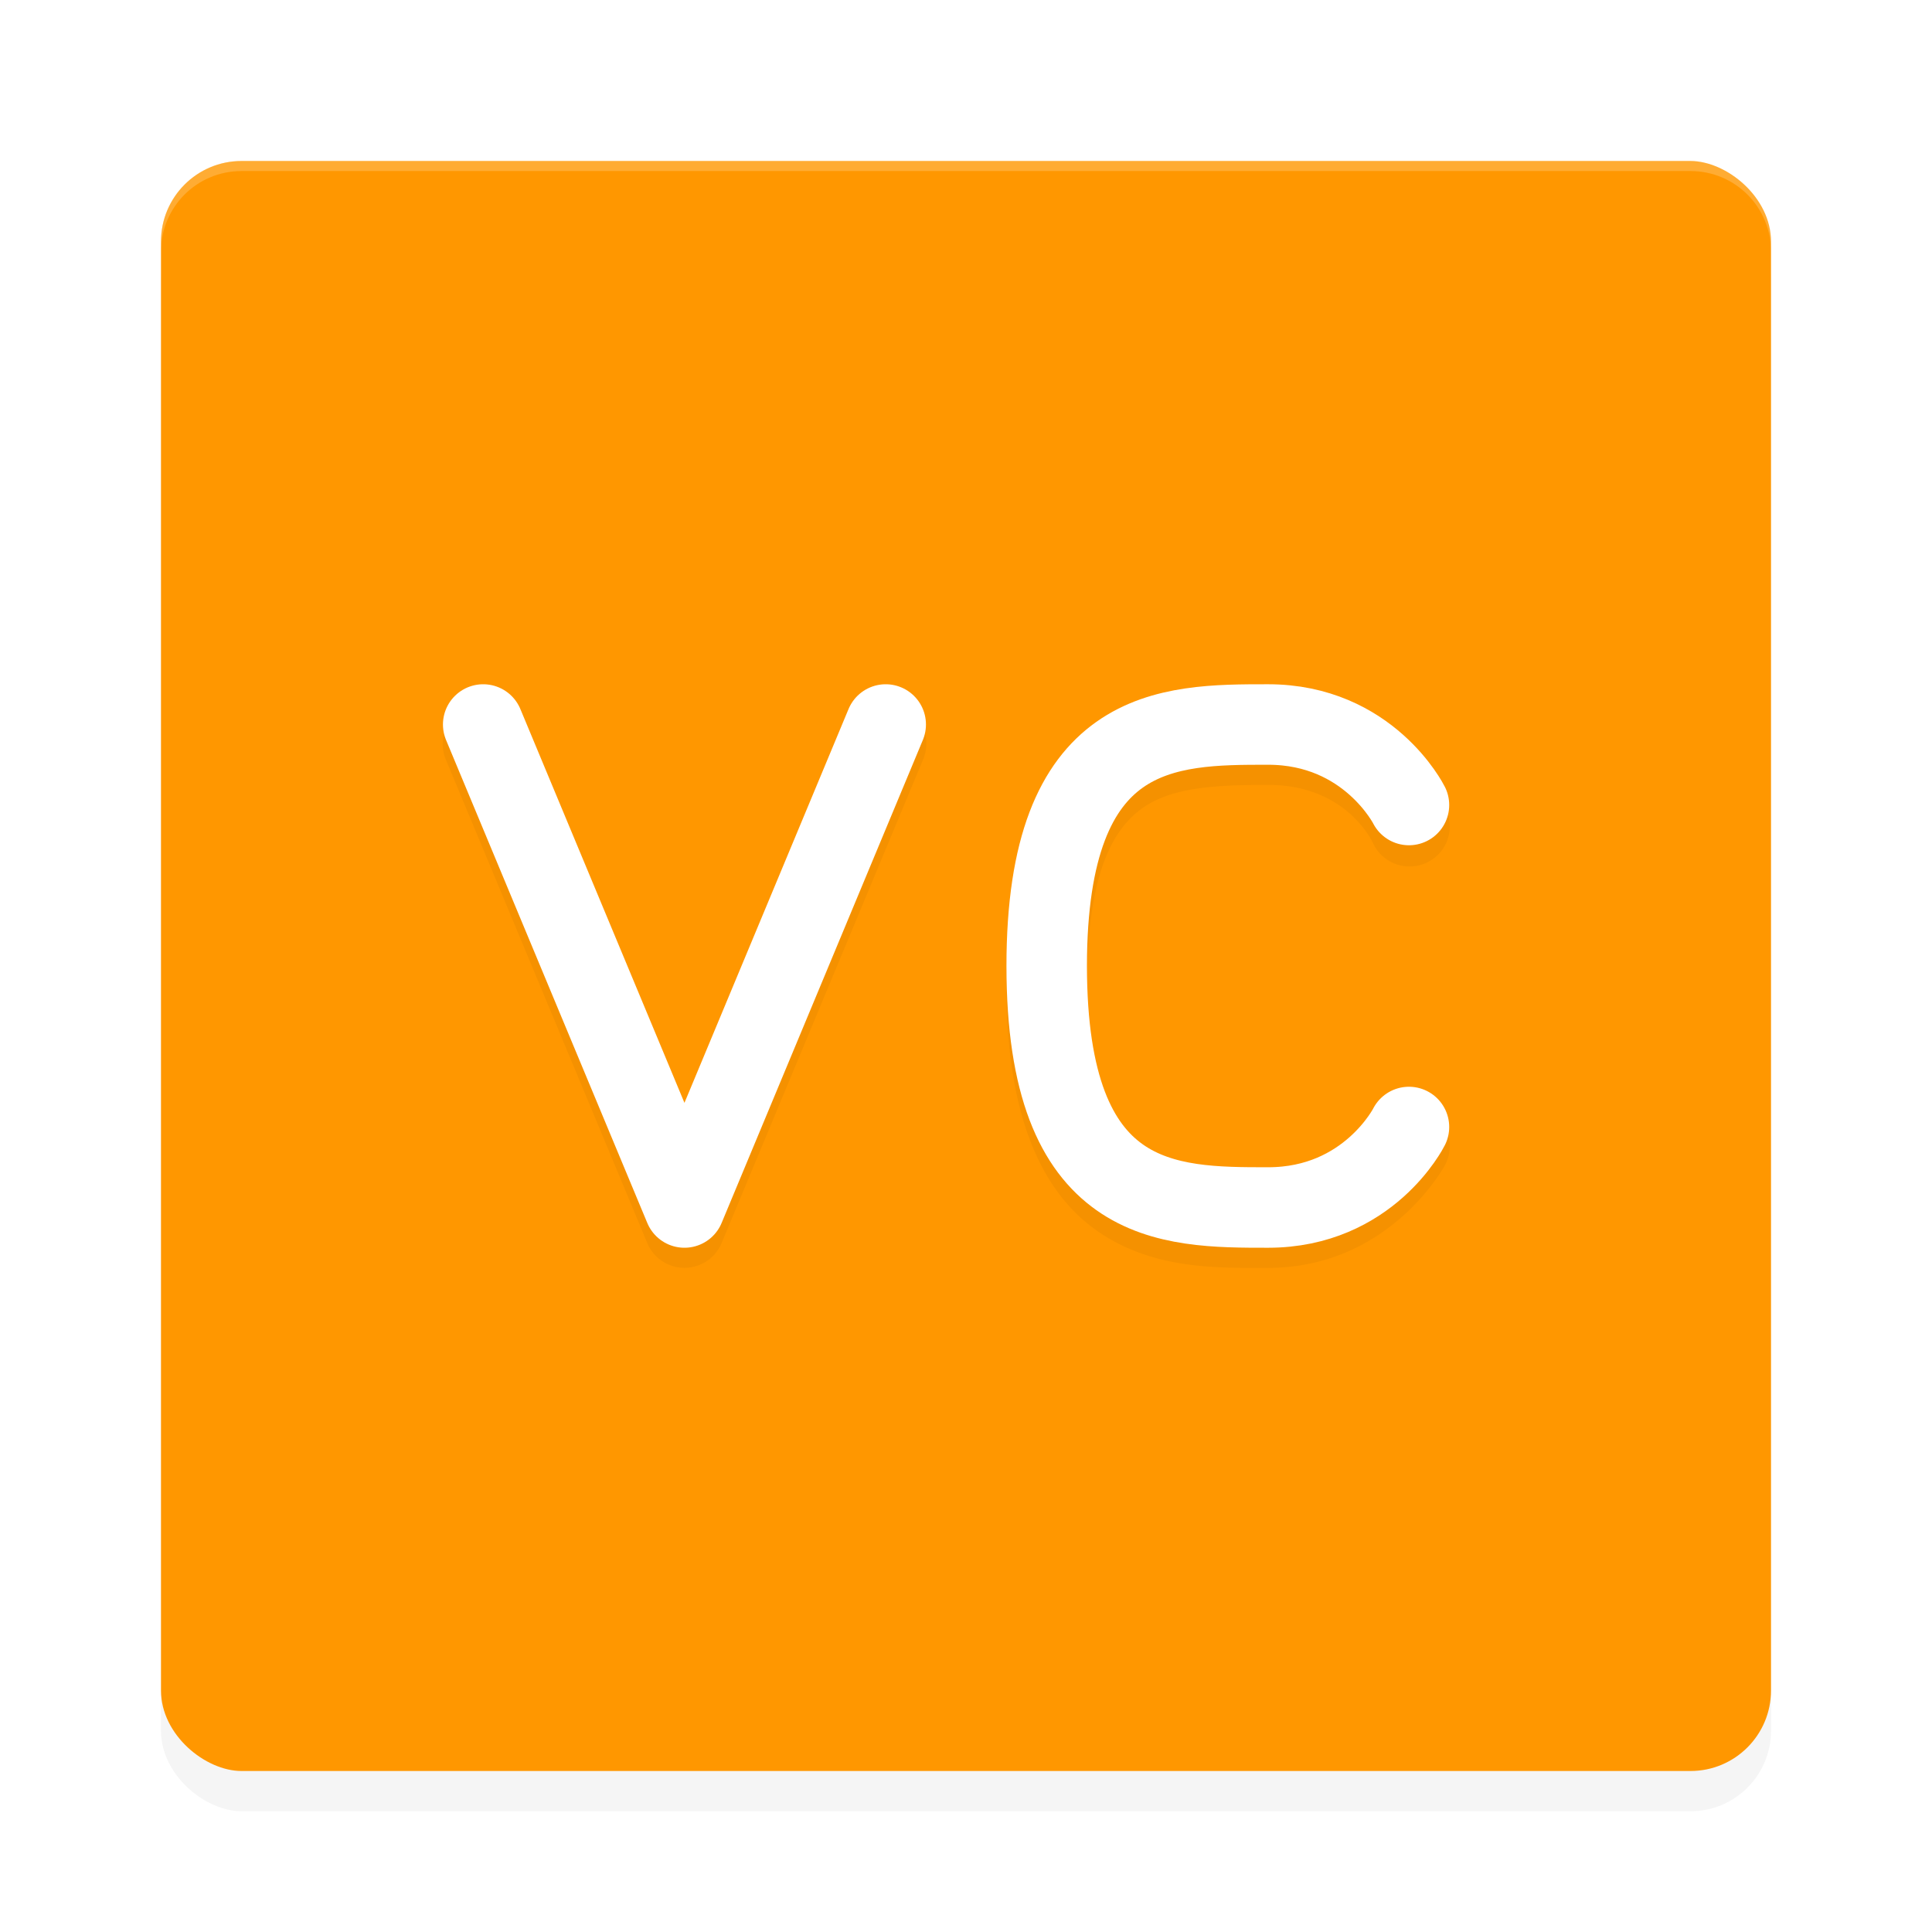 <svg xmlns="http://www.w3.org/2000/svg" id="svg14" width="192" height="192" version="1"><defs><filter style="color-interpolation-filters:sRGB" id="filter850" width="1.1" height="1.1" x=".05" y=".05"><feGaussianBlur stdDeviation="3.2"/></filter><filter style="color-interpolation-filters:sRGB" id="filter894" width="1.07" height="1.13" x=".04" y=".07"><feGaussianBlur stdDeviation="1.56"/></filter></defs><rect width="160" height="160" x="-180" y="-176" rx="8" ry="8" transform="matrix(0,-1,-1,0,0,0)" style="filter:url(#filter850);opacity:.2;fill:#000"/><rect style="fill:#ff9700" width="160" height="160" x="-176" y="-176" rx="8" ry="8" transform="matrix(0,-1,-1,0,0,0)"/><path style="opacity:.2;fill:#fff" d="m 24,16 c -4.43,0 -8,3.57 -8,8 v 1 c 0,-4.43 3.57,-8 8,-8 h 144 c 4.43,0 8,3.57 8,8 v -1 c 0,-4.43 -3.57,-8 -8,-8 z"/><path style="filter:url(#filter894);opacity:.2;fill:#000;color:#000;font-stretch:normal;font-variant-ligatures:normal;font-variant-position:normal;font-variant-caps:normal;font-variant-numeric:normal;font-variant-alternates:normal;font-feature-settings:normal;text-indent:0;text-align:start;text-decoration-line:none;text-decoration-style:solid;text-decoration-color:#000;text-transform:none;writing-mode:lr-tb;direction:ltr;text-orientation:mixed;dominant-baseline:auto;baseline-shift:baseline;white-space:normal;shape-padding:0;clip-rule:nonzero;display:inline;overflow:visible;visibility:visible;isolation:auto;mix-blend-mode:normal;color-interpolation:sRGB;color-interpolation-filters:linearRGB;solid-color:#000;solid-opacity:1;vector-effect:none;fill-rule:nonzero;color-rendering:auto;image-rendering:auto;shape-rendering:auto;text-rendering:auto;enable-background:accumulate" d="m 47.96,69.95 a 4.00,4.00 0 0 0 -3.63,5.59 l 20,48.00 a 4.00,4.00 0 0 0 7.38,0 l 20,-48.00 A 4.00,4.00 0 1 0 84.33,72.46 L 68.02,111.60 51.71,72.46 a 4.00,4.00 0 0 0 -3.75,-2.51 z m 78.06,0.05 c -5,0 -11.48,0.21 -17.06,3.73 -5.58,3.94 -8.94,11.60 -8.94,24.27 0,12.67 3.37,20.33 8.94,24.27 5.58,3.94 12.06,3.73 17.06,3.73 12.13,0 17.58,-10.21 17.58,-10.21 a 4.00,4.00 0 1 0 -7.15,-3.58 c 0,0 -2.56,5.79 -10.42,5.79 -5,0 -9.52,0.21 -12.44,-2.27 -2.92,-2.06 -5.56,-6.40 -5.56,-17.73 0,-11.33 2.63,-15.67 5.56,-17.73 2.92,-2.06 7.44,-2.27 12.44,-2.27 7.87,0 10.42,5.79 10.42,5.79 a 4.00,4.00 0 1 0 7.15,-3.58 c 0,0 -5.44,-10.21 -17.58,-10.21 z"/><g><path d="m 12,20 5,12 5,-12" transform="matrix(4,0,0,4,0.02,-8.00)" style="fill:none;stroke:#fff;stroke-width:2;stroke-linecap:round;stroke-linejoin:round"/><path d="m 35,30 c 0,0 -1,2 -3.50,2 -2.50,0 -5.50,0 -5.50,-6 0,-6 3,-6 5.50,-6 2.50,0 3.50,2 3.50,2" transform="matrix(4,0,0,4,0.02,-8.00)" style="fill:none;stroke:#fff;stroke-width:2;stroke-linecap:round;stroke-linejoin:round"/></g></svg>